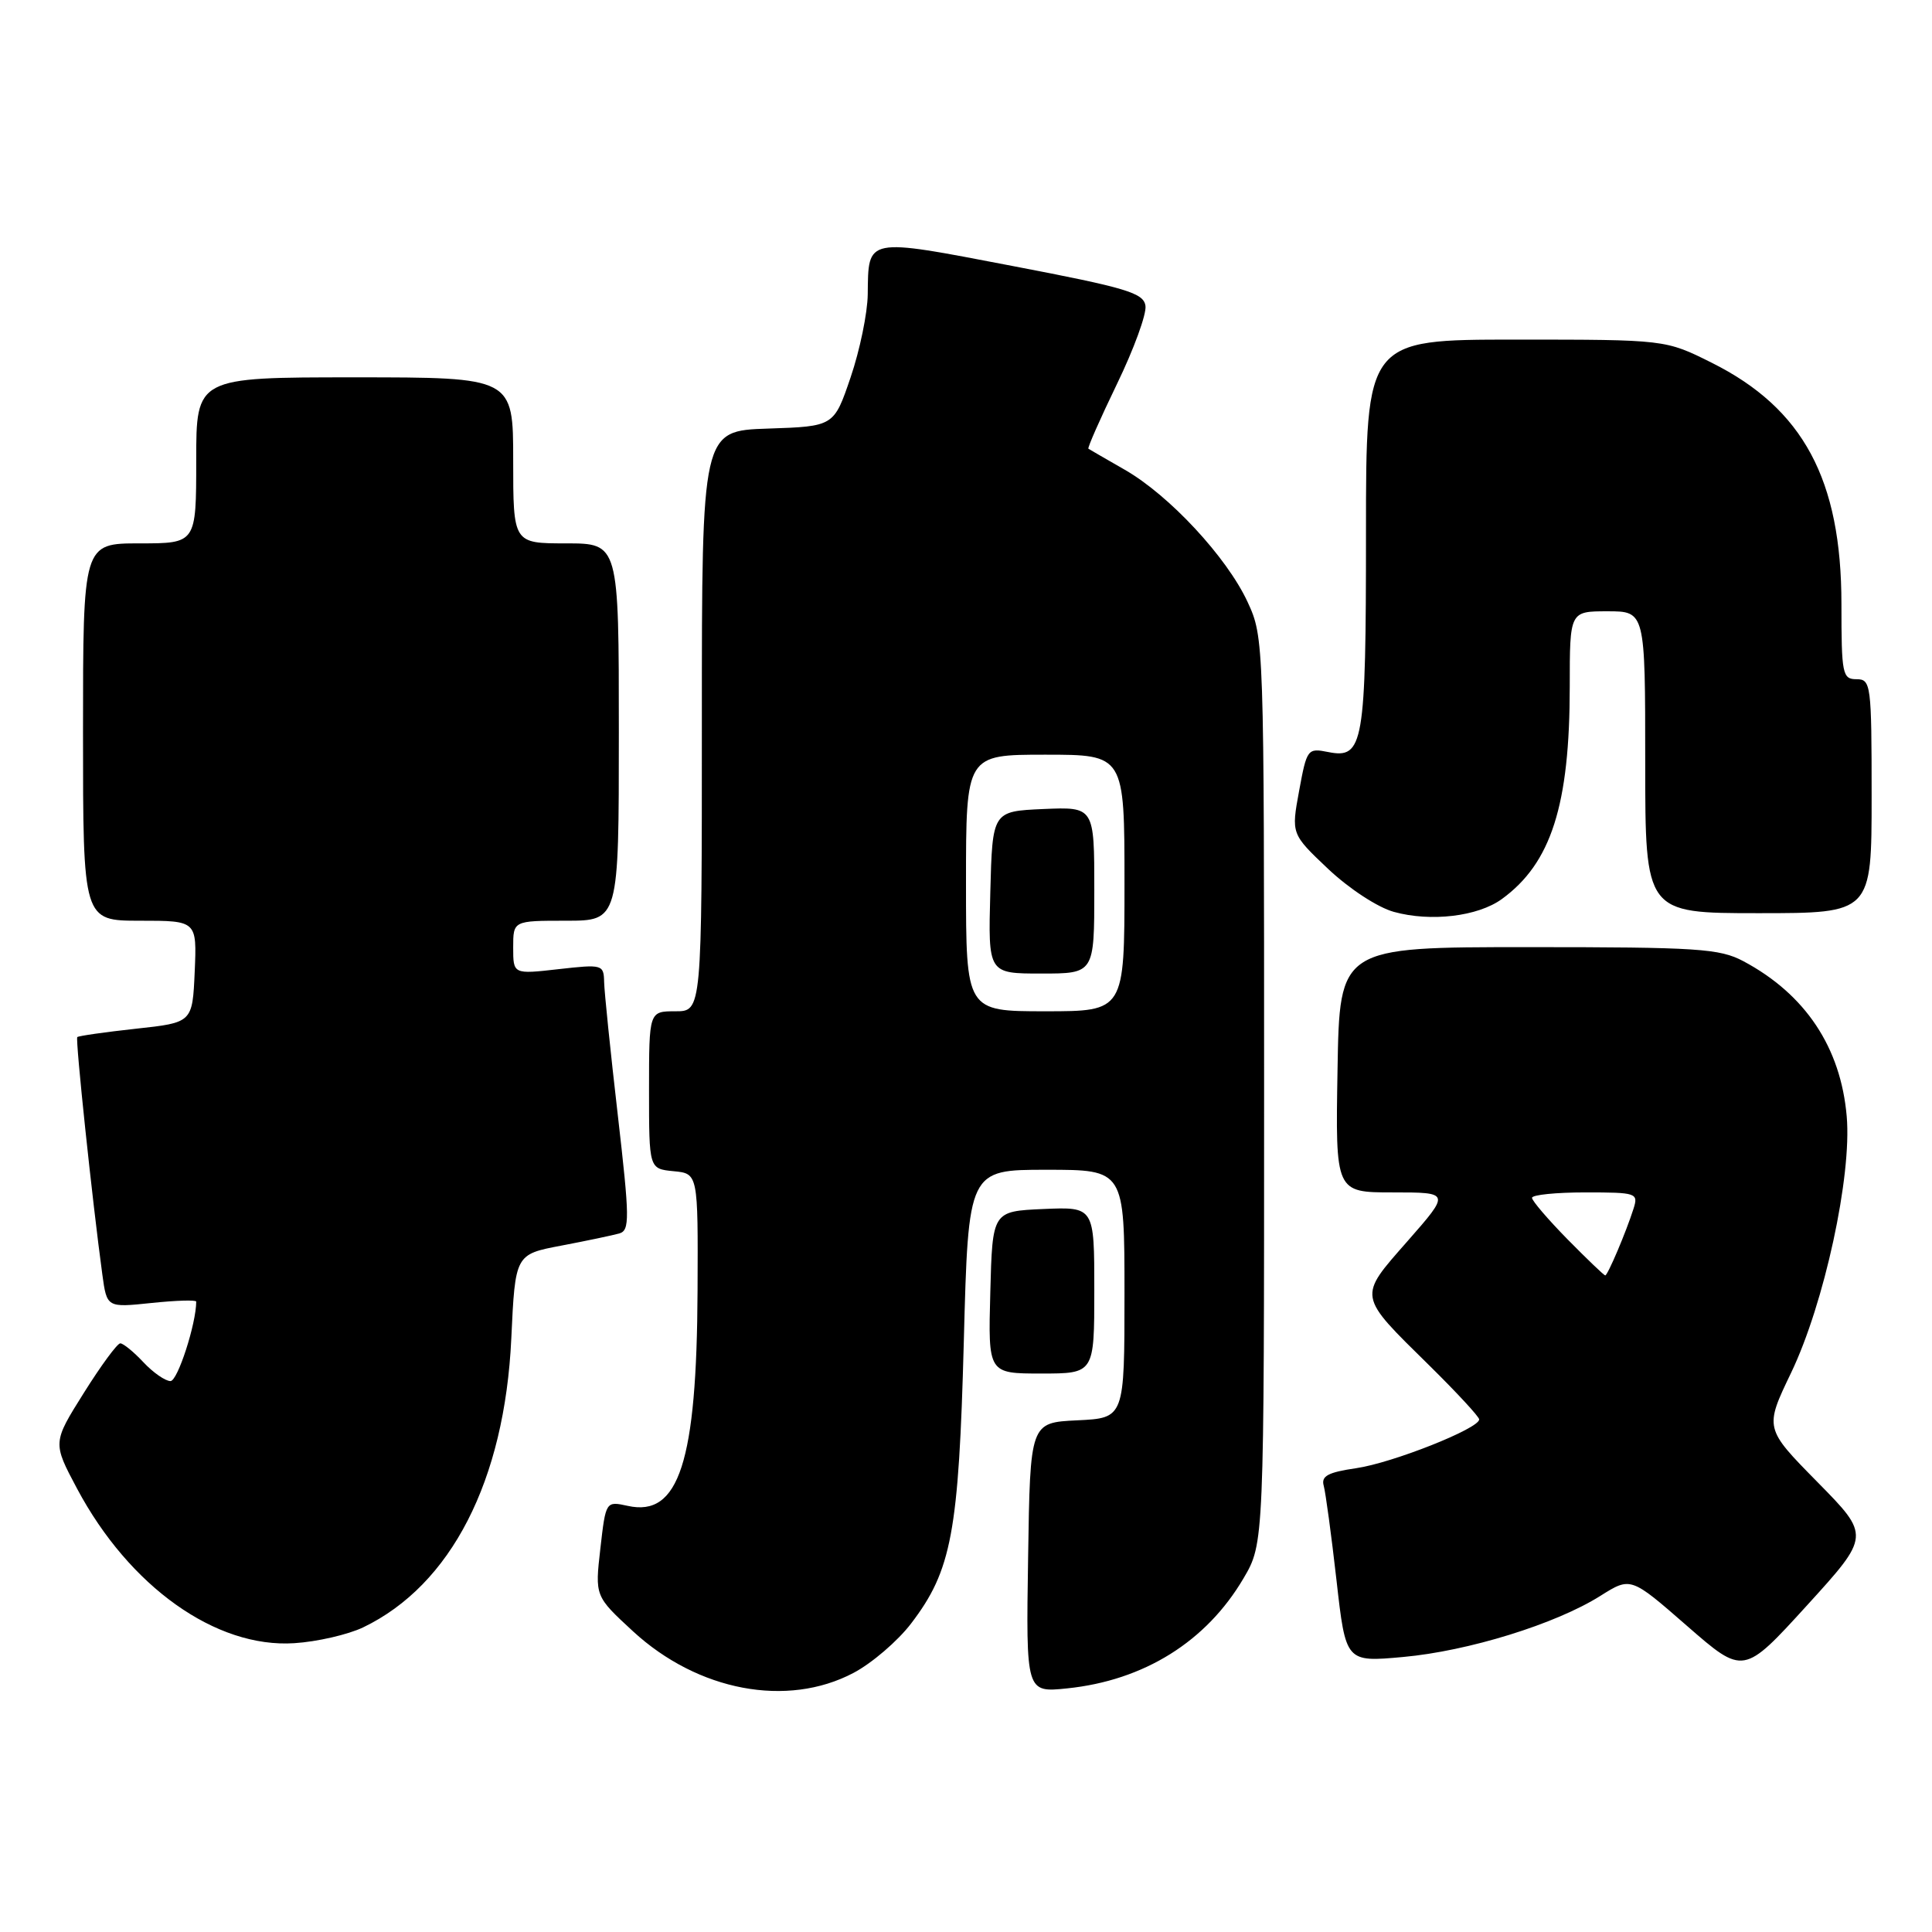 <?xml version="1.0" encoding="UTF-8" standalone="no"?>
<!DOCTYPE svg PUBLIC "-//W3C//DTD SVG 1.1//EN" "http://www.w3.org/Graphics/SVG/1.1/DTD/svg11.dtd" >
<svg xmlns="http://www.w3.org/2000/svg" xmlns:xlink="http://www.w3.org/1999/xlink" version="1.1" viewBox="0 0 256 256">
 <g >
 <path fill="currentColor"
d=" M 113.09 221.67 C 115.52 220.39 118.95 217.45 120.72 215.13 C 126.10 208.09 127.04 203.07 127.71 177.75 C 128.31 155.00 128.31 155.00 138.65 155.00 C 149.00 155.00 149.00 155.00 149.00 171.45 C 149.00 187.90 149.00 187.90 142.75 188.20 C 136.50 188.50 136.50 188.50 136.23 206.39 C 135.95 224.28 135.95 224.28 141.40 223.72 C 151.59 222.67 159.84 217.52 164.77 209.14 C 167.50 204.50 167.50 204.50 167.50 144.50 C 167.50 84.96 167.48 84.46 165.32 79.78 C 162.57 73.84 154.94 65.62 149.03 62.24 C 146.54 60.81 144.37 59.56 144.22 59.46 C 144.07 59.36 145.77 55.50 148.00 50.89 C 150.24 46.27 151.94 41.61 151.78 40.53 C 151.54 38.81 149.30 38.14 134.09 35.23 C 114.62 31.50 115.07 31.41 114.98 39.00 C 114.95 41.48 113.93 46.42 112.71 50.00 C 110.50 56.50 110.50 56.50 101.75 56.79 C 93.00 57.08 93.00 57.08 93.00 95.54 C 93.00 134.00 93.00 134.00 89.50 134.00 C 86.00 134.00 86.00 134.00 86.00 144.44 C 86.00 154.87 86.00 154.87 89.25 155.19 C 92.50 155.50 92.50 155.50 92.43 171.00 C 92.33 193.72 89.97 201.03 83.20 199.54 C 80.27 198.90 80.27 198.90 79.55 205.20 C 78.83 211.50 78.83 211.50 83.88 216.16 C 92.48 224.08 104.30 226.31 113.09 221.67 Z  M 240.82 196.38 C 233.80 189.25 233.80 189.25 237.34 181.88 C 241.72 172.74 245.39 155.84 244.70 147.93 C 243.91 138.78 239.22 131.74 231.00 127.36 C 227.85 125.69 224.97 125.50 202.50 125.50 C 177.50 125.50 177.50 125.50 177.23 141.75 C 176.95 158.00 176.95 158.00 184.56 158.00 C 192.17 158.00 192.17 158.00 186.52 164.44 C 179.90 171.98 179.82 171.51 189.43 180.97 C 193.04 184.53 196.00 187.73 196.00 188.08 C 196.00 189.29 184.52 193.84 179.72 194.54 C 175.96 195.09 175.04 195.58 175.40 196.87 C 175.65 197.77 176.41 203.39 177.09 209.37 C 178.32 220.25 178.32 220.25 185.91 219.56 C 194.56 218.78 206.15 215.19 212.06 211.46 C 216.08 208.93 216.08 208.93 223.55 215.45 C 231.02 221.96 231.02 221.96 239.43 212.73 C 247.83 203.50 247.83 203.50 240.82 196.38 Z  M 48.11 215.64 C 59.77 210.04 66.87 196.21 67.75 177.35 C 68.27 166.21 68.27 166.21 74.38 165.05 C 77.75 164.41 81.20 163.68 82.06 163.44 C 83.46 163.03 83.44 161.48 81.86 147.74 C 80.89 139.36 80.08 131.43 80.05 130.12 C 80.00 127.81 79.83 127.76 74.00 128.42 C 68.00 129.10 68.00 129.10 68.00 125.55 C 68.00 122.00 68.00 122.00 75.00 122.00 C 82.00 122.00 82.00 122.00 82.00 97.00 C 82.00 72.00 82.00 72.00 75.00 72.00 C 68.00 72.00 68.00 72.00 68.00 61.00 C 68.00 50.00 68.00 50.00 47.00 50.00 C 26.00 50.00 26.00 50.00 26.00 61.00 C 26.00 72.00 26.00 72.00 18.50 72.00 C 11.00 72.00 11.00 72.00 11.00 97.00 C 11.00 122.00 11.00 122.00 18.55 122.00 C 26.09 122.00 26.09 122.00 25.80 128.75 C 25.50 135.50 25.50 135.50 18.02 136.31 C 13.90 136.76 10.41 137.26 10.24 137.42 C 9.97 137.70 12.23 159.13 13.56 168.88 C 14.16 173.27 14.16 173.27 20.08 172.65 C 23.34 172.31 26.00 172.23 26.00 172.47 C 26.00 175.39 23.54 183.00 22.59 183.00 C 21.91 183.00 20.29 181.88 19.00 180.50 C 17.71 179.12 16.33 178.00 15.94 178.00 C 15.54 178.00 13.37 180.96 11.10 184.58 C 6.97 191.16 6.97 191.16 10.21 197.25 C 17.14 210.25 28.61 218.41 39.00 217.73 C 42.02 217.54 46.12 216.59 48.11 215.64 Z  M 145.00 170.95 C 145.00 159.91 145.00 159.91 138.25 160.20 C 131.50 160.50 131.50 160.50 131.22 171.25 C 130.93 182.00 130.93 182.00 137.97 182.00 C 145.00 182.00 145.00 182.00 145.00 170.95 Z  M 199.00 119.13 C 205.54 114.38 208.00 106.69 208.00 90.95 C 208.00 81.00 208.00 81.00 213.00 81.00 C 218.00 81.00 218.00 81.00 218.00 101.00 C 218.00 121.00 218.00 121.00 233.00 121.00 C 248.00 121.00 248.00 121.00 248.00 105.50 C 248.00 90.67 247.91 90.00 246.00 90.00 C 244.13 90.00 244.00 89.33 244.00 80.04 C 244.00 63.55 238.93 54.12 226.82 48.07 C 220.68 45.00 220.68 45.00 200.84 45.00 C 181.00 45.00 181.00 45.00 181.00 70.57 C 181.00 98.66 180.67 100.58 176.00 99.65 C 173.26 99.10 173.16 99.24 172.14 104.79 C 171.09 110.50 171.09 110.50 175.99 115.14 C 178.76 117.75 182.55 120.24 184.70 120.83 C 189.58 122.18 195.82 121.44 199.00 119.13 Z  M 128.00 117.00 C 128.00 100.00 128.00 100.00 138.50 100.00 C 149.00 100.00 149.00 100.00 149.00 117.00 C 149.00 134.00 149.00 134.00 138.50 134.00 C 128.00 134.00 128.00 134.00 128.00 117.00 Z  M 145.00 117.95 C 145.00 106.91 145.00 106.91 138.25 107.20 C 131.50 107.50 131.50 107.50 131.22 118.25 C 130.93 129.00 130.93 129.00 137.97 129.00 C 145.00 129.00 145.00 129.00 145.00 117.95 Z  M 207.71 164.22 C 205.12 161.58 203.00 159.11 203.00 158.72 C 203.00 158.32 206.18 158.00 210.07 158.00 C 216.86 158.00 217.11 158.08 216.45 160.16 C 215.48 163.22 213.03 169.00 212.70 169.00 C 212.55 169.00 210.30 166.85 207.71 164.22 Z "/>
</g>
</svg>